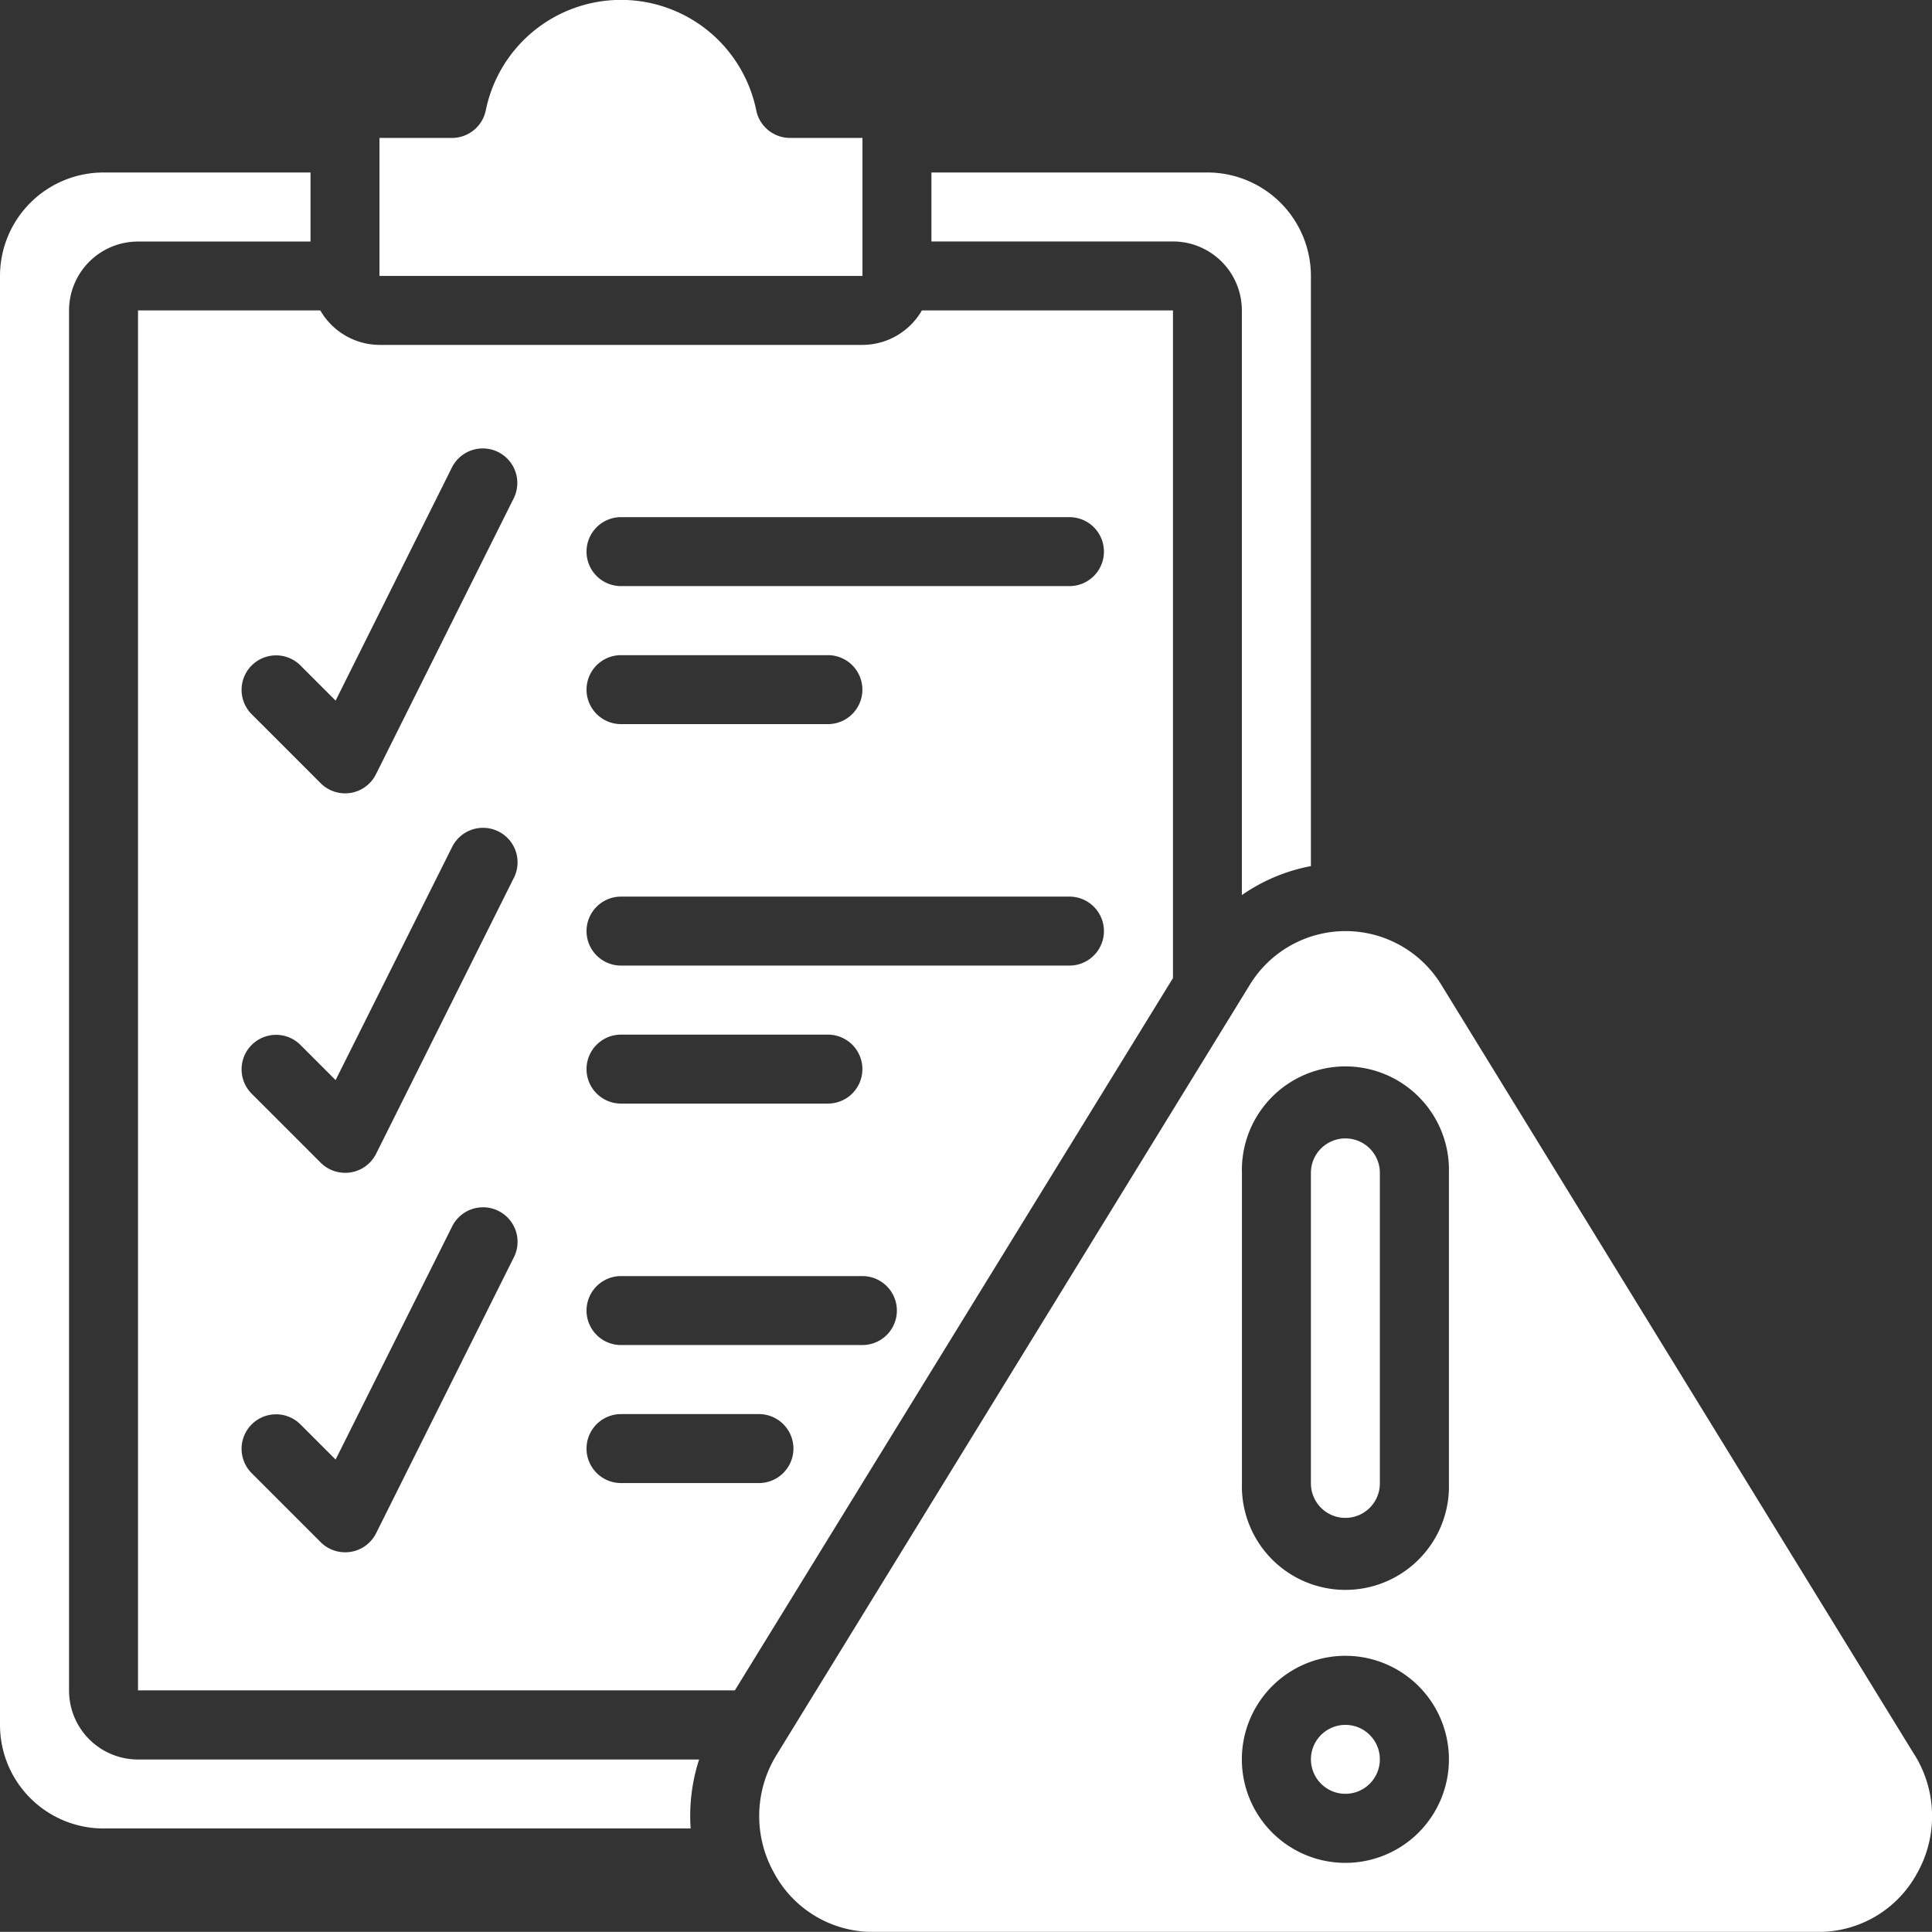 <svg xmlns="http://www.w3.org/2000/svg" width="22.86" height="22.858" viewBox="0 0 22.86 22.858">
  <rect x="0" y="0" width="22.86" height="22.858" fill="#333333" stroke="none"/>
  <g id="evaluation_2_" data-name="evaluation (2)" transform="translate(-2 -2.001)">
    <path id="Path_15098" data-name="Path 15098" d="M40.408,35a.408.408,0,0,0-.408.408v3.674a.408.408,0,1,0,.816,0V35.408A.408.408,0,0,0,40.408,35Z" transform="translate(-22.489 -19.529)" fill="#fff"/>
    <path id="Path_15099" data-name="Path 15099" d="M37.674,38.738l-5.592-9.1a1.328,1.328,0,0,0-2.274,0l-5.592,9.1a1.376,1.376,0,0,0-.029,1.409,1.323,1.323,0,0,0,1.164.691H36.54a1.324,1.324,0,0,0,1.166-.691,1.375,1.375,0,0,0-.031-1.409Zm-6.731,1.283A1.225,1.225,0,1,1,32.168,38.8,1.225,1.225,0,0,1,30.943,40.021Zm1.225-4.49a1.225,1.225,0,1,1-2.449,0V31.857a1.225,1.225,0,1,1,2.449,0Z" transform="translate(-13.024 -15.978)" fill="#fff"/>
    <circle id="Ellipse_3236" data-name="Ellipse 3236" cx="0.408" cy="0.408" r="0.408" transform="translate(17.511 22.41)" fill="#fff"/>
    <path id="Path_15100" data-name="Path 15100" d="M33.49,15.207V8.225A1.225,1.225,0,0,0,32.266,7H29v.816h2.857a.816.816,0,0,1,.816.816v6.918A2.115,2.115,0,0,1,33.49,15.207Z" transform="translate(-15.979 -2.958)" fill="#fff"/>
    <path id="Path_15101" data-name="Path 15101" d="M8.154,11H6V27.328h7.062L18.246,18.9V11H15.275a.814.814,0,0,1-.7.408H8.857a.814.814,0,0,1-.7-.408Zm2.295,11.2L8.817,25.469a.408.408,0,0,1-.3.22.392.392,0,0,1-.067.005.408.408,0,0,1-.289-.12l-.816-.816a.408.408,0,1,1,.577-.577l.416.416,1.379-2.759a.408.408,0,0,1,.731.365Zm0-4.49L8.817,20.979a.408.408,0,0,1-.3.22.391.391,0,0,1-.067.005.408.408,0,0,1-.289-.12l-.816-.816a.408.408,0,1,1,.577-.577l.416.416,1.379-2.759a.408.408,0,0,1,.731.365Zm1.265-4.264h5.307a.408.408,0,0,1,0,.816H11.715a.408.408,0,0,1,0-.816Zm0,1.633h2.449a.408.408,0,0,1,0,.816H11.715a.408.408,0,0,1,0-.816Zm0,2.857h5.307a.408.408,0,0,1,0,.816H11.715a.408.408,0,0,1,0-.816Zm0,1.633h2.449a.408.408,0,0,1,0,.816H11.715a.408.408,0,0,1,0-.816Zm0,2.857h2.857a.408.408,0,1,1,0,.816H11.715a.408.408,0,0,1,0-.816Zm0,1.633h1.633a.408.408,0,1,1,0,.816H11.715a.408.408,0,0,1,0-.816Zm-2-11.2a.408.408,0,0,1,.731.365L8.815,16.489a.408.408,0,0,1-.3.22.391.391,0,0,1-.065.005.408.408,0,0,1-.289-.12l-.816-.816a.408.408,0,1,1,.577-.577l.416.416Z" transform="translate(-2.367 -5.326)" fill="#fff"/>
    <path id="Path_15102" data-name="Path 15102" d="M18.715,3.633h-.857a.408.408,0,0,1-.4-.327,1.633,1.633,0,0,0-3.2,0,.408.408,0,0,1-.4.327H13V5.266h5.715Z" transform="translate(-6.51)" fill="#fff"/>
    <path id="Path_15103" data-name="Path 15103" d="M2,25.369a1.225,1.225,0,0,0,1.225,1.225h6.947a2.163,2.163,0,0,1,.1-.816H3.633a.816.816,0,0,1-.816-.816V8.633a.816.816,0,0,1,.816-.816H5.674V7H3.225A1.225,1.225,0,0,0,2,8.225Z" transform="translate(0 -2.958)" fill="#fff"/>
  </g>
</svg>
